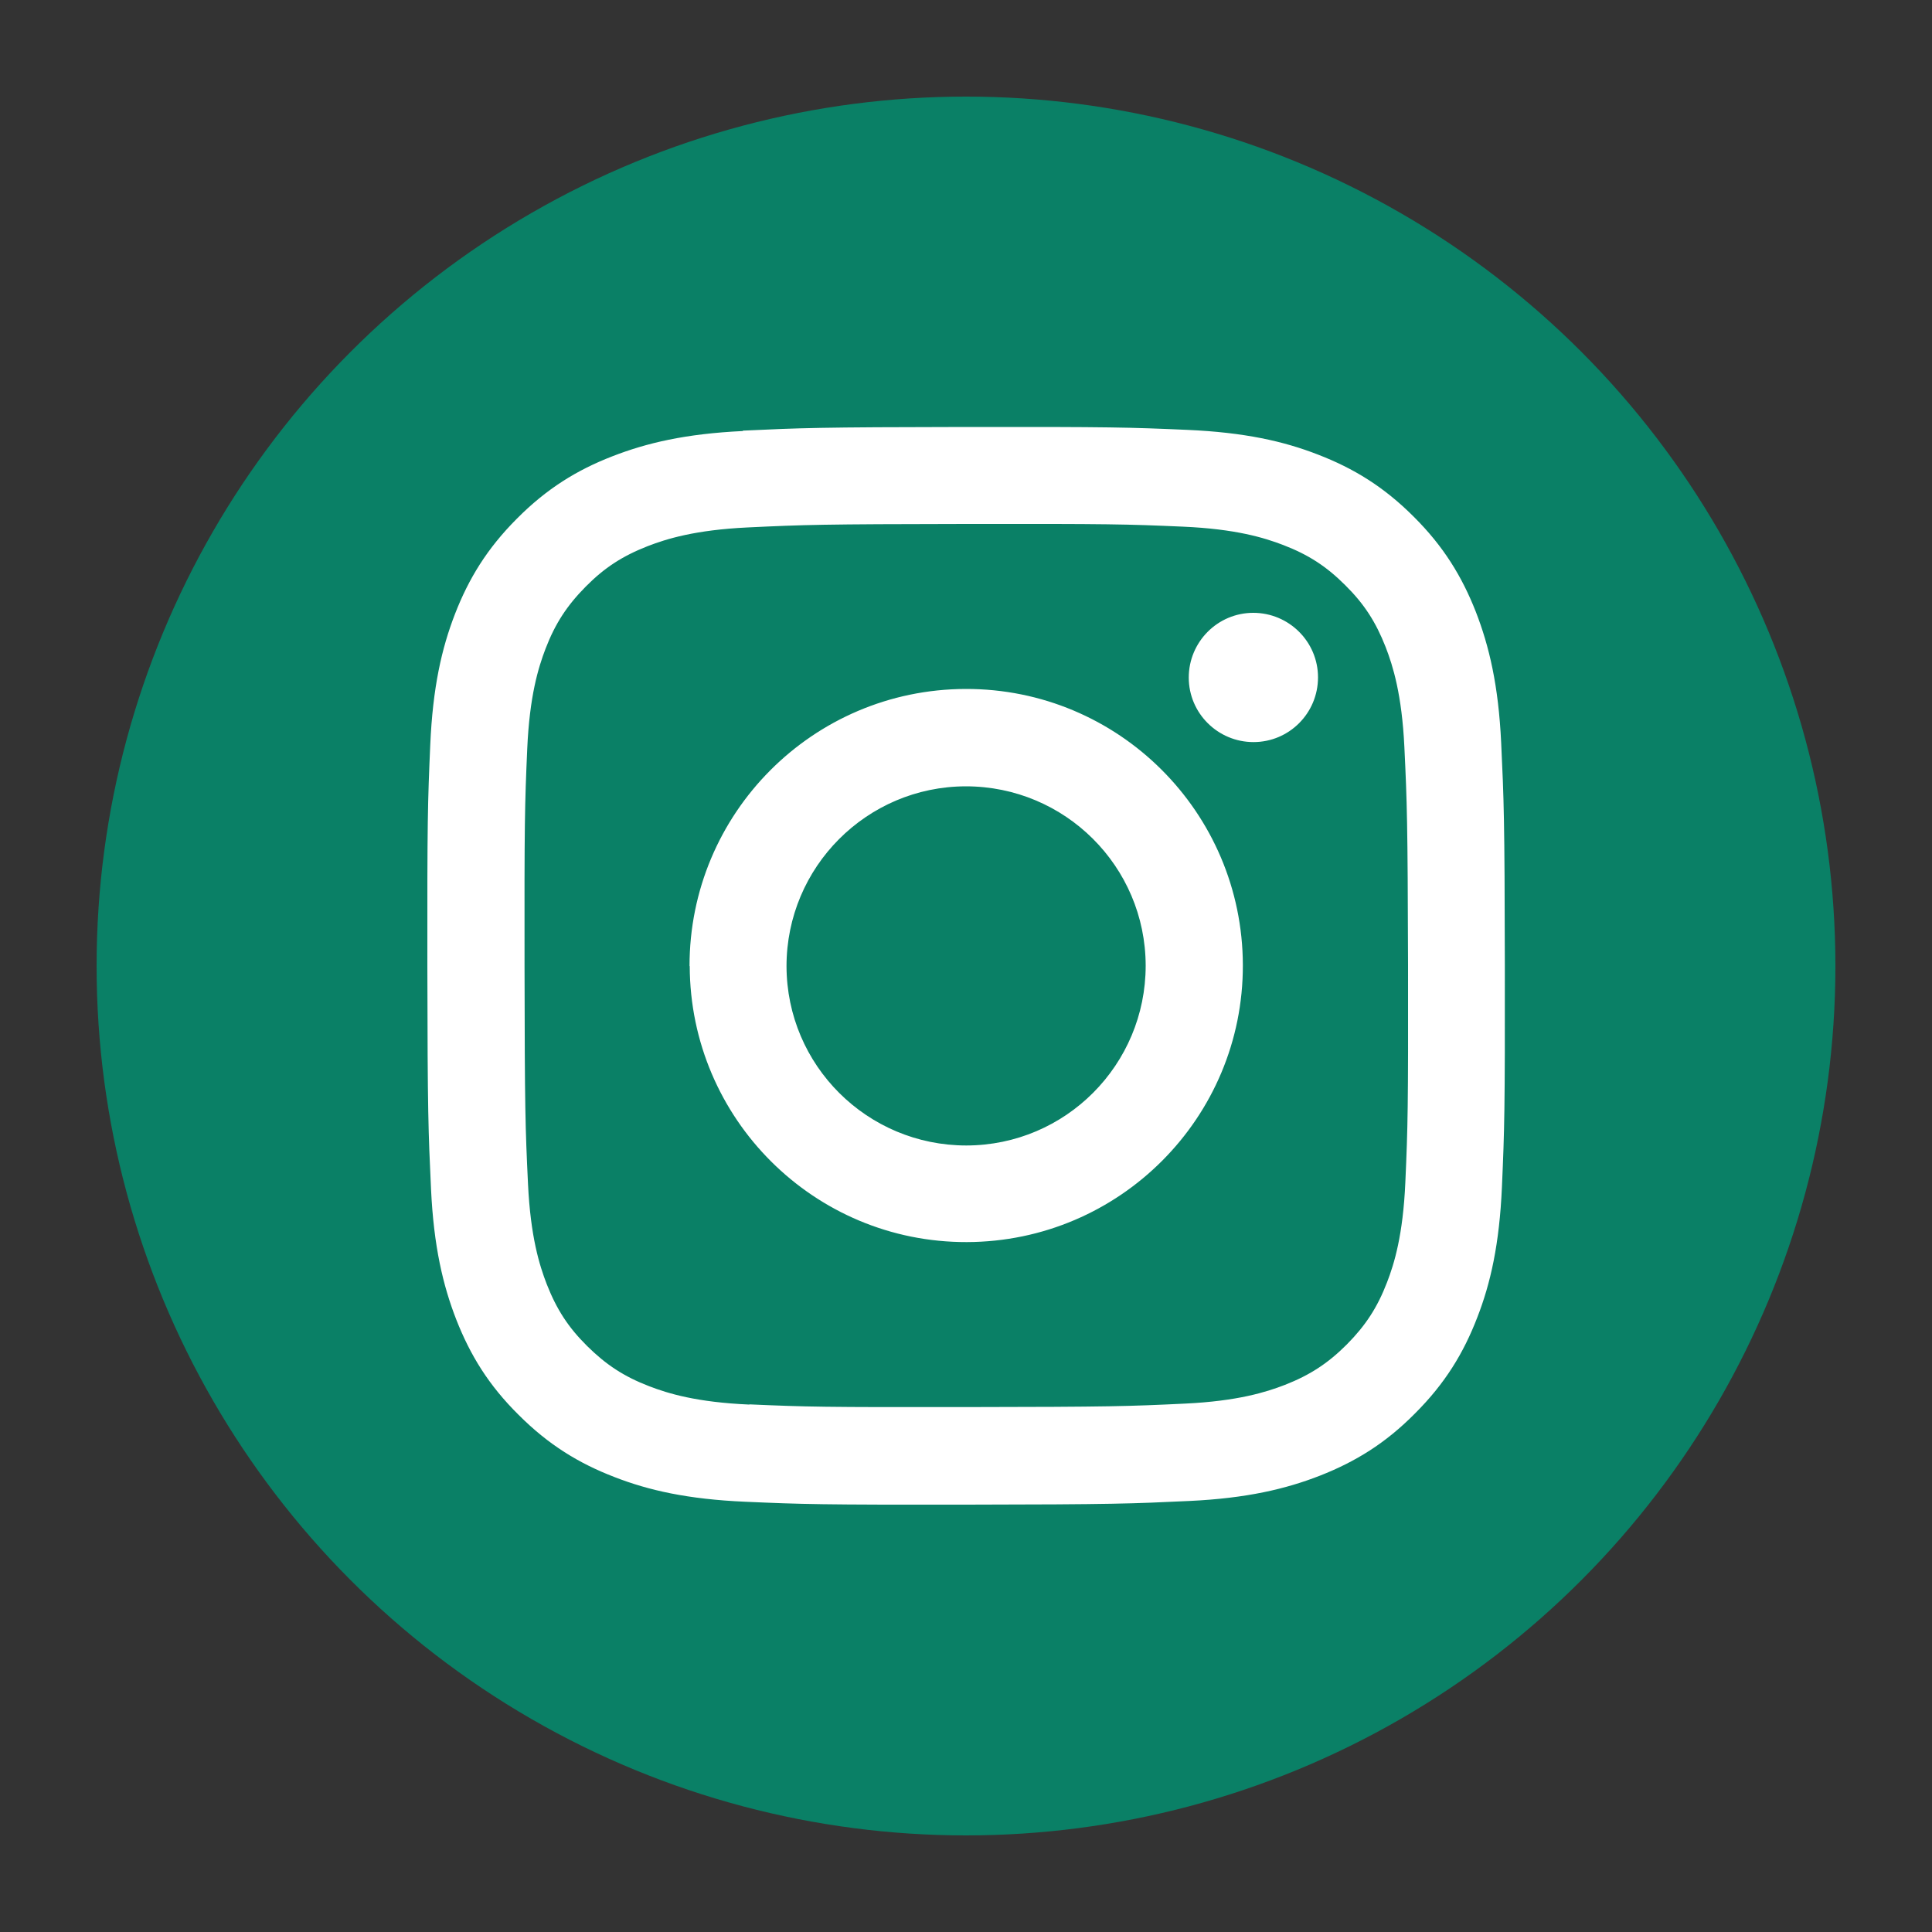 <?xml version="1.0" encoding="UTF-8"?>
<svg id="Layer_1" data-name="Layer 1" xmlns="http://www.w3.org/2000/svg" xmlns:xlink="http://www.w3.org/1999/xlink" viewBox="0 0 100 100">
  <rect x="0" y="0" width="100" height="100" fill="#333333" stroke="none"/>
  <defs>
    <style>
      .cls-1 {
        fill: none;
      }

      .cls-2 {
        clip-path: url(#clippath);
      }

      .cls-3 {
        fill: #fff;
      }

      .cls-4 {
        fill: #0a8066;
      }

      .cls-5 {
        clip-path: url(#clippath-1);
      }
    </style>
    <clipPath id="clippath">
      <rect class="cls-1" x="21.98" y="21.98" width="56.05" height="56.05"/>
    </clipPath>
    <clipPath id="clippath-1">
      <rect class="cls-1" x="21.98" y="21.98" width="56.05" height="56.05"/>
    </clipPath>
  </defs>
  <circle class="cls-4" cx="50" cy="50" r="45"/>
  <g class="cls-2">
    <g class="cls-5">
      <path class="cls-3" d="m38.45,22.31c-2.97.14-4.99.62-6.76,1.31-1.83.71-3.39,1.67-4.93,3.22-1.55,1.55-2.5,3.11-3.21,4.94-.69,1.78-1.15,3.8-1.28,6.77-.13,2.97-.16,3.92-.15,11.5.01,7.57.05,8.52.19,11.5.14,2.97.62,4.99,1.31,6.76.72,1.83,1.67,3.39,3.23,4.93,1.55,1.55,3.11,2.5,4.95,3.21,1.77.69,3.8,1.15,6.77,1.28,2.97.13,3.92.16,11.49.15,7.57-.01,8.52-.05,11.5-.19,2.97-.14,4.99-.62,6.76-1.31,1.83-.72,3.39-1.67,4.93-3.23,1.55-1.55,2.5-3.11,3.21-4.95.69-1.77,1.15-3.8,1.28-6.77.13-2.98.16-3.93.15-11.5-.01-7.57-.05-8.52-.19-11.49-.14-2.97-.62-4.99-1.31-6.77-.72-1.83-1.67-3.39-3.22-4.93-1.55-1.55-3.11-2.5-4.95-3.21-1.77-.69-3.8-1.15-6.77-1.28-2.97-.13-3.92-.16-11.5-.15-7.57.01-8.52.05-11.5.19m.33,50.41c-2.72-.12-4.19-.57-5.18-.95-1.3-.5-2.23-1.11-3.21-2.08-.98-.97-1.58-1.9-2.09-3.2-.38-.98-.84-2.46-.97-5.18-.14-2.94-.17-3.82-.18-11.27-.01-7.44.01-8.33.14-11.27.12-2.72.57-4.19.95-5.18.5-1.3,1.11-2.23,2.08-3.21.97-.98,1.9-1.58,3.2-2.09.98-.38,2.46-.84,5.18-.97,2.94-.14,3.82-.17,11.27-.18,7.45-.01,8.33.01,11.27.14,2.72.12,4.19.57,5.18.95,1.3.5,2.23,1.1,3.21,2.08.98.97,1.58,1.9,2.09,3.2.38.98.84,2.46.97,5.17.14,2.94.17,3.82.19,11.27.01,7.45-.01,8.33-.14,11.27-.12,2.72-.57,4.2-.95,5.18-.5,1.3-1.11,2.23-2.08,3.21-.97.97-1.9,1.58-3.2,2.09-.98.38-2.46.84-5.17.97-2.94.14-3.82.17-11.27.18-7.44.01-8.32-.01-11.27-.14m22.73-37.62c0,1.85,1.51,3.34,3.35,3.34,1.85,0,3.34-1.5,3.34-3.35,0-1.85-1.51-3.34-3.35-3.34-1.85,0-3.34,1.51-3.34,3.35m-25.83,14.93c.02,7.91,6.44,14.31,14.34,14.29,7.91-.02,14.31-6.44,14.29-14.34-.02-7.91-6.44-14.31-14.35-14.29-7.91.02-14.3,6.44-14.29,14.35m5.02,0c0-5.13,4.15-9.3,9.28-9.31,5.13,0,9.3,4.14,9.31,9.28,0,5.13-4.14,9.3-9.28,9.31-5.13,0-9.3-4.14-9.31-9.28"/>
    </g>
  </g>
</svg>